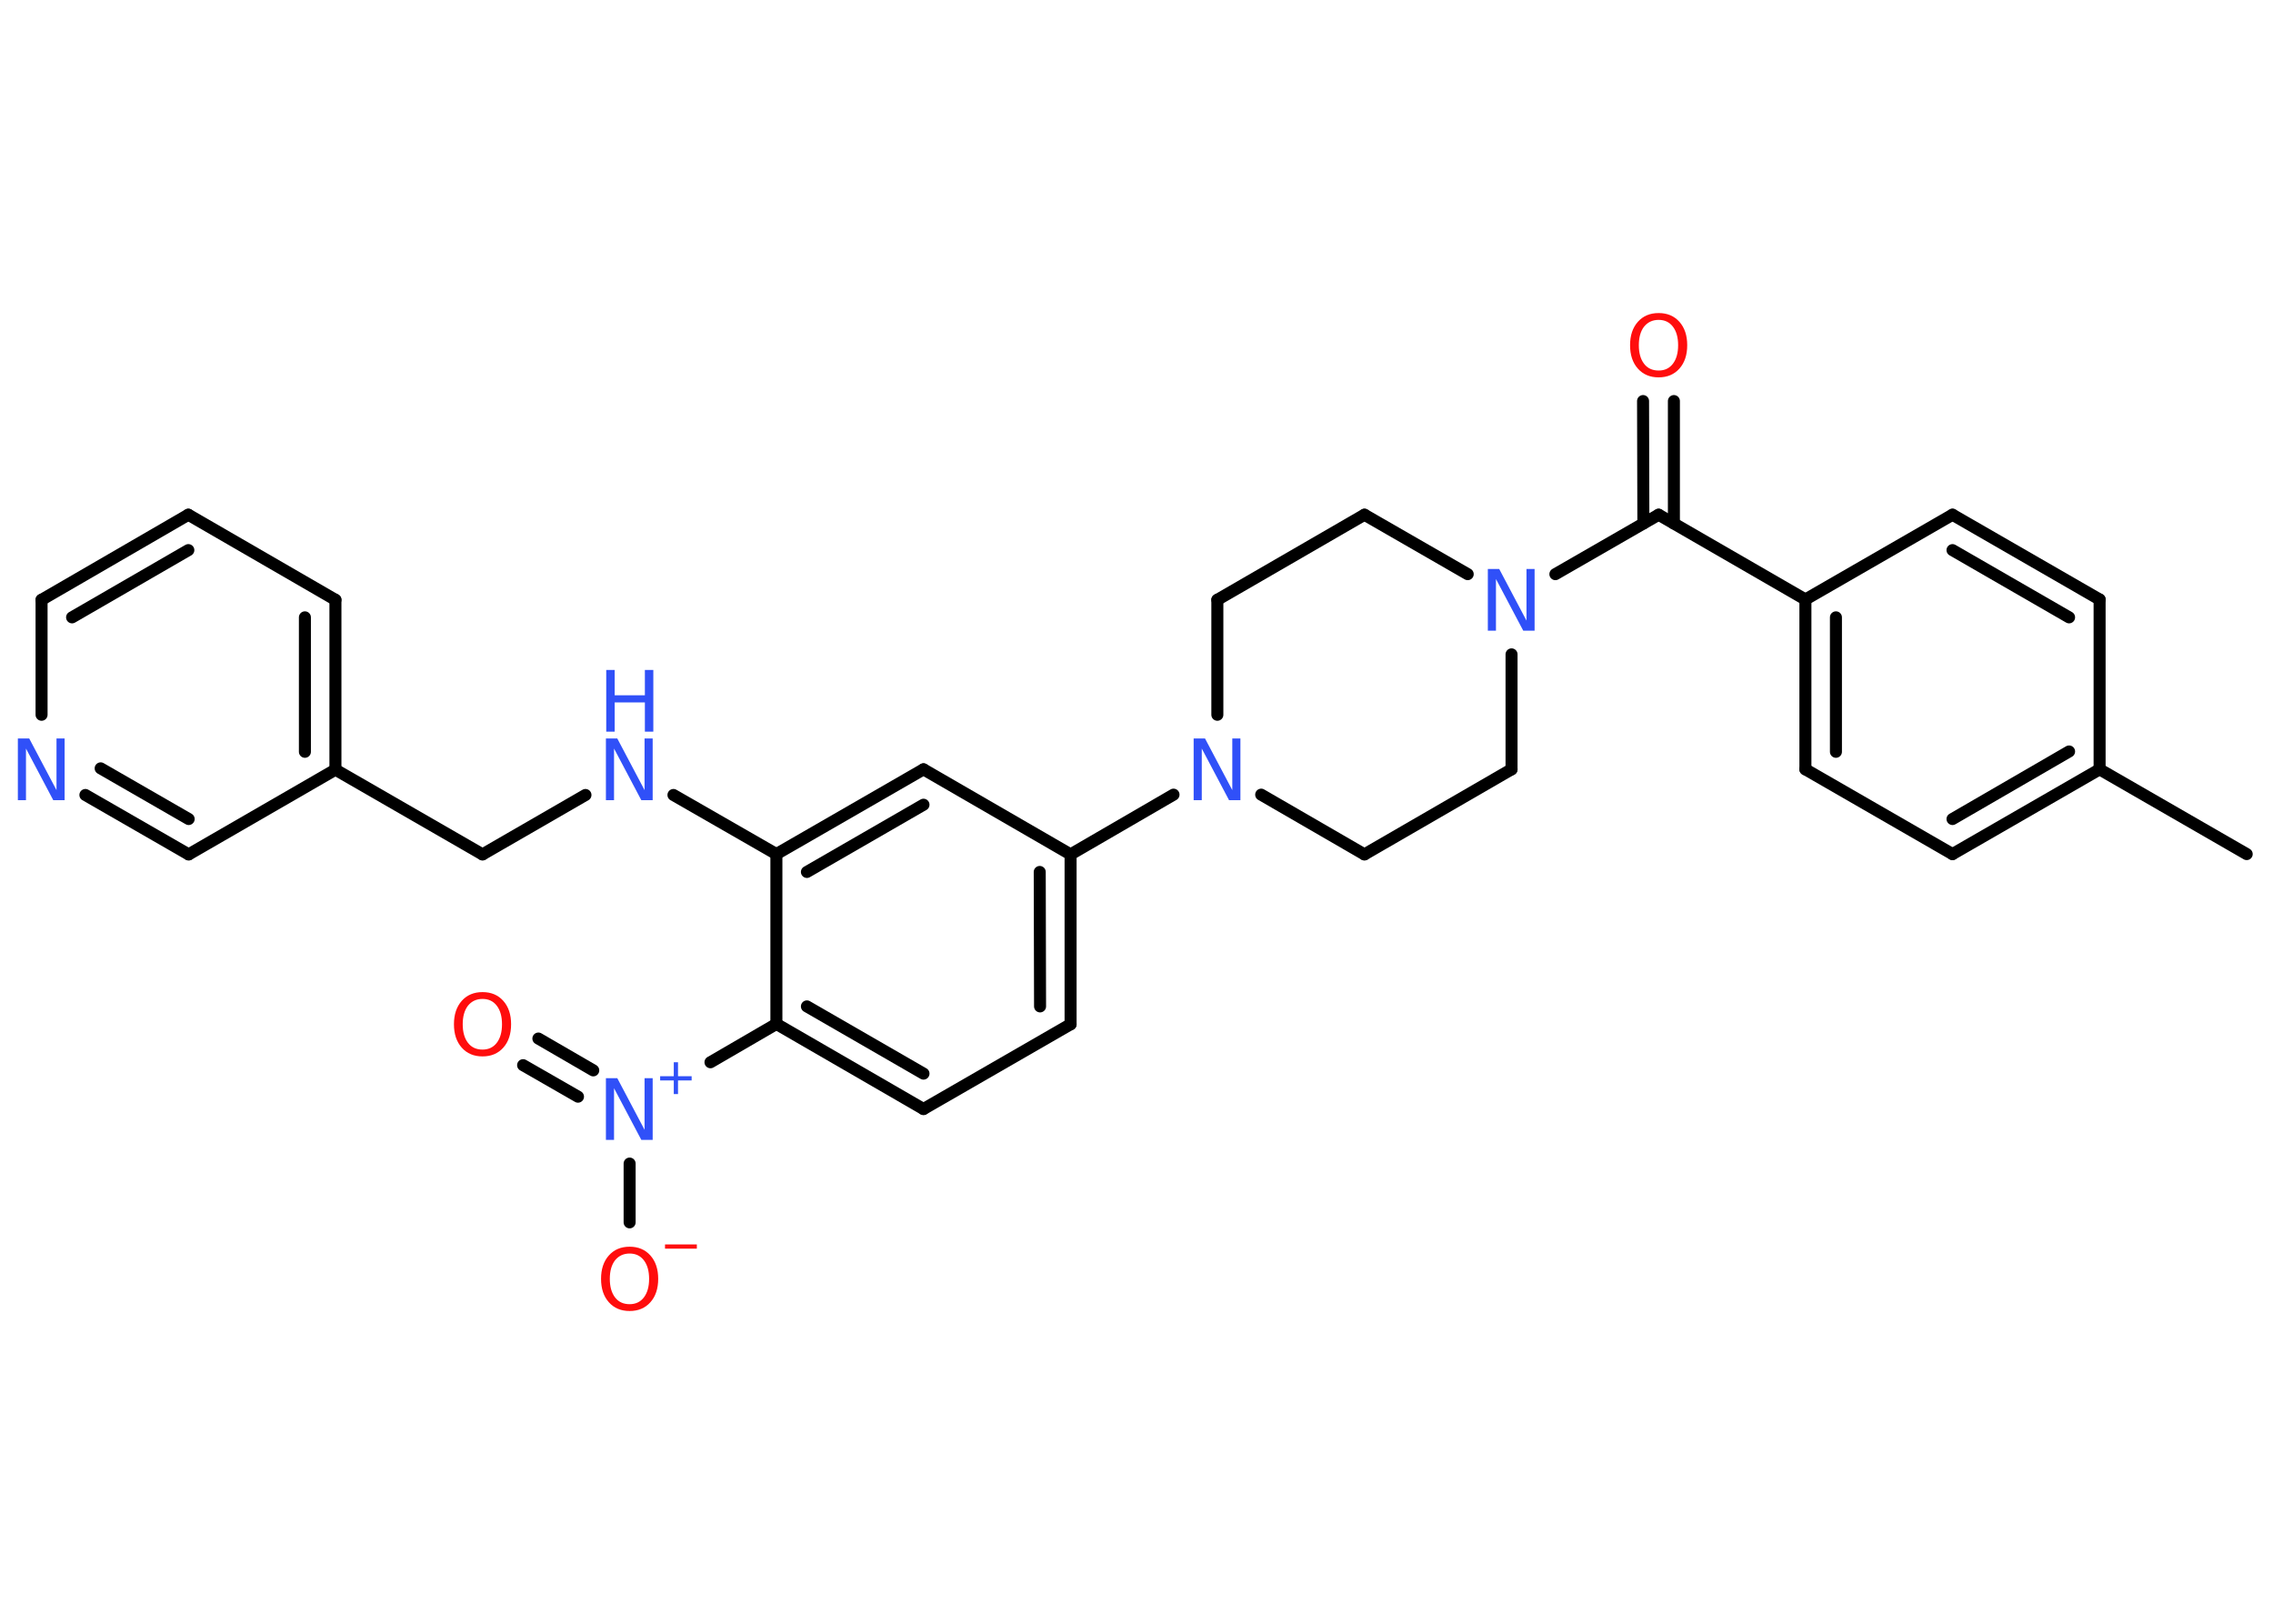 <?xml version='1.0' encoding='UTF-8'?>
<!DOCTYPE svg PUBLIC "-//W3C//DTD SVG 1.1//EN" "http://www.w3.org/Graphics/SVG/1.1/DTD/svg11.dtd">
<svg version='1.2' xmlns='http://www.w3.org/2000/svg' xmlns:xlink='http://www.w3.org/1999/xlink' width='70.0mm' height='50.0mm' viewBox='0 0 70.0 50.0'>
  <desc>Generated by the Chemistry Development Kit (http://github.com/cdk)</desc>
  <g stroke-linecap='round' stroke-linejoin='round' stroke='#000000' stroke-width='.37' fill='#3050F8'>
    <rect x='.0' y='.0' width='70.0' height='50.0' fill='#FFFFFF' stroke='none'/>
    <g id='mol1' class='mol'>
      <line id='mol1bnd1' class='bond' x1='69.19' y1='26.3' x2='64.66' y2='23.69'/>
      <g id='mol1bnd2' class='bond'>
        <line x1='60.13' y1='26.3' x2='64.66' y2='23.69'/>
        <line x1='60.13' y1='25.22' x2='63.72' y2='23.14'/>
      </g>
      <line id='mol1bnd3' class='bond' x1='60.13' y1='26.3' x2='55.6' y2='23.69'/>
      <g id='mol1bnd4' class='bond'>
        <line x1='55.6' y1='18.46' x2='55.6' y2='23.69'/>
        <line x1='56.54' y1='19.01' x2='56.54' y2='23.15'/>
      </g>
      <line id='mol1bnd5' class='bond' x1='55.6' y1='18.46' x2='51.08' y2='15.85'/>
      <g id='mol1bnd6' class='bond'>
        <line x1='50.61' y1='16.12' x2='50.6' y2='12.35'/>
        <line x1='51.55' y1='16.12' x2='51.55' y2='12.35'/>
      </g>
      <line id='mol1bnd7' class='bond' x1='51.08' y1='15.85' x2='47.9' y2='17.68'/>
      <line id='mol1bnd8' class='bond' x1='45.2' y1='17.68' x2='42.02' y2='15.85'/>
      <line id='mol1bnd9' class='bond' x1='42.02' y1='15.85' x2='37.49' y2='18.47'/>
      <line id='mol1bnd10' class='bond' x1='37.49' y1='18.47' x2='37.49' y2='22.01'/>
      <line id='mol1bnd11' class='bond' x1='36.14' y1='24.47' x2='32.97' y2='26.31'/>
      <g id='mol1bnd12' class='bond'>
        <line x1='32.97' y1='31.54' x2='32.97' y2='26.31'/>
        <line x1='32.03' y1='30.99' x2='32.02' y2='26.85'/>
      </g>
      <line id='mol1bnd13' class='bond' x1='32.97' y1='31.54' x2='28.44' y2='34.15'/>
      <g id='mol1bnd14' class='bond'>
        <line x1='23.91' y1='31.53' x2='28.44' y2='34.15'/>
        <line x1='24.85' y1='30.99' x2='28.44' y2='33.06'/>
      </g>
      <line id='mol1bnd15' class='bond' x1='23.91' y1='31.53' x2='21.88' y2='32.71'/>
      <g id='mol1bnd16' class='bond'>
        <line x1='17.8' y1='33.77' x2='16.11' y2='32.8'/>
        <line x1='18.27' y1='32.96' x2='16.58' y2='31.98'/>
      </g>
      <line id='mol1bnd17' class='bond' x1='19.39' y1='35.83' x2='19.39' y2='37.64'/>
      <line id='mol1bnd18' class='bond' x1='23.91' y1='31.53' x2='23.91' y2='26.3'/>
      <line id='mol1bnd19' class='bond' x1='23.91' y1='26.3' x2='20.74' y2='24.48'/>
      <line id='mol1bnd20' class='bond' x1='18.03' y1='24.48' x2='14.86' y2='26.31'/>
      <line id='mol1bnd21' class='bond' x1='14.86' y1='26.31' x2='10.33' y2='23.7'/>
      <g id='mol1bnd22' class='bond'>
        <line x1='10.33' y1='23.7' x2='10.33' y2='18.47'/>
        <line x1='9.39' y1='23.15' x2='9.39' y2='19.01'/>
      </g>
      <line id='mol1bnd23' class='bond' x1='10.33' y1='18.47' x2='5.8' y2='15.85'/>
      <g id='mol1bnd24' class='bond'>
        <line x1='5.8' y1='15.85' x2='1.28' y2='18.47'/>
        <line x1='5.8' y1='16.94' x2='2.22' y2='19.01'/>
      </g>
      <line id='mol1bnd25' class='bond' x1='1.28' y1='18.47' x2='1.28' y2='22.01'/>
      <g id='mol1bnd26' class='bond'>
        <line x1='2.63' y1='24.48' x2='5.81' y2='26.31'/>
        <line x1='3.1' y1='23.66' x2='5.81' y2='25.22'/>
      </g>
      <line id='mol1bnd27' class='bond' x1='10.33' y1='23.7' x2='5.81' y2='26.31'/>
      <g id='mol1bnd28' class='bond'>
        <line x1='28.44' y1='23.69' x2='23.91' y2='26.3'/>
        <line x1='28.44' y1='24.78' x2='24.85' y2='26.85'/>
      </g>
      <line id='mol1bnd29' class='bond' x1='32.97' y1='26.31' x2='28.44' y2='23.69'/>
      <line id='mol1bnd30' class='bond' x1='38.84' y1='24.47' x2='42.02' y2='26.31'/>
      <line id='mol1bnd31' class='bond' x1='42.02' y1='26.31' x2='46.55' y2='23.69'/>
      <line id='mol1bnd32' class='bond' x1='46.55' y1='20.15' x2='46.55' y2='23.69'/>
      <line id='mol1bnd33' class='bond' x1='55.6' y1='18.46' x2='60.13' y2='15.85'/>
      <g id='mol1bnd34' class='bond'>
        <line x1='64.66' y1='18.46' x2='60.13' y2='15.85'/>
        <line x1='63.72' y1='19.01' x2='60.13' y2='16.94'/>
      </g>
      <line id='mol1bnd35' class='bond' x1='64.66' y1='23.69' x2='64.66' y2='18.46'/>
      <path id='mol1atm7' class='atom' d='M51.08 9.85q-.28 .0 -.45 .21q-.16 .21 -.16 .57q.0 .36 .16 .57q.16 .21 .45 .21q.28 .0 .44 -.21q.16 -.21 .16 -.57q.0 -.36 -.16 -.57q-.16 -.21 -.44 -.21zM51.08 9.64q.4 .0 .64 .27q.24 .27 .24 .72q.0 .45 -.24 .72q-.24 .27 -.64 .27q-.4 .0 -.64 -.27q-.24 -.27 -.24 -.72q.0 -.45 .24 -.72q.24 -.27 .64 -.27z' stroke='none' fill='#FF0D0D'/>
      <path id='mol1atm8' class='atom' d='M45.83 17.52h.34l.84 1.59v-1.59h.25v1.9h-.35l-.84 -1.59v1.59h-.25v-1.9z' stroke='none'/>
      <path id='mol1atm11' class='atom' d='M36.77 22.74h.34l.84 1.59v-1.59h.25v1.9h-.35l-.84 -1.59v1.59h-.25v-1.9z' stroke='none'/>
      <g id='mol1atm16' class='atom'>
        <path d='M18.67 33.2h.34l.84 1.59v-1.59h.25v1.9h-.35l-.84 -1.59v1.59h-.25v-1.9z' stroke='none'/>
        <path d='M20.88 32.71v.43h.42v.13h-.42v.42h-.13v-.42h-.42v-.13h.42v-.43h.13z' stroke='none'/>
      </g>
      <path id='mol1atm17' class='atom' d='M14.86 30.76q-.28 .0 -.45 .21q-.16 .21 -.16 .57q.0 .36 .16 .57q.16 .21 .45 .21q.28 .0 .44 -.21q.16 -.21 .16 -.57q.0 -.36 -.16 -.57q-.16 -.21 -.44 -.21zM14.86 30.55q.4 .0 .64 .27q.24 .27 .24 .72q.0 .45 -.24 .72q-.24 .27 -.64 .27q-.4 .0 -.64 -.27q-.24 -.27 -.24 -.72q.0 -.45 .24 -.72q.24 -.27 .64 -.27z' stroke='none' fill='#FF0D0D'/>
      <g id='mol1atm18' class='atom'>
        <path d='M19.39 38.6q-.28 .0 -.45 .21q-.16 .21 -.16 .57q.0 .36 .16 .57q.16 .21 .45 .21q.28 .0 .44 -.21q.16 -.21 .16 -.57q.0 -.36 -.16 -.57q-.16 -.21 -.44 -.21zM19.39 38.39q.4 .0 .64 .27q.24 .27 .24 .72q.0 .45 -.24 .72q-.24 .27 -.64 .27q-.4 .0 -.64 -.27q-.24 -.27 -.24 -.72q.0 -.45 .24 -.72q.24 -.27 .64 -.27z' stroke='none' fill='#FF0D0D'/>
        <path d='M20.48 38.32h.98v.13h-.98v-.13z' stroke='none' fill='#FF0D0D'/>
      </g>
      <g id='mol1atm20' class='atom'>
        <path d='M18.67 22.74h.34l.84 1.59v-1.59h.25v1.9h-.35l-.84 -1.59v1.59h-.25v-1.9z' stroke='none'/>
        <path d='M18.67 20.63h.26v.78h.93v-.78h.26v1.9h-.26v-.9h-.93v.9h-.26v-1.9z' stroke='none'/>
      </g>
      <path id='mol1atm26' class='atom' d='M.56 22.74h.34l.84 1.59v-1.59h.25v1.9h-.35l-.84 -1.59v1.59h-.25v-1.9z' stroke='none'/>
    </g>
  </g>
</svg>

